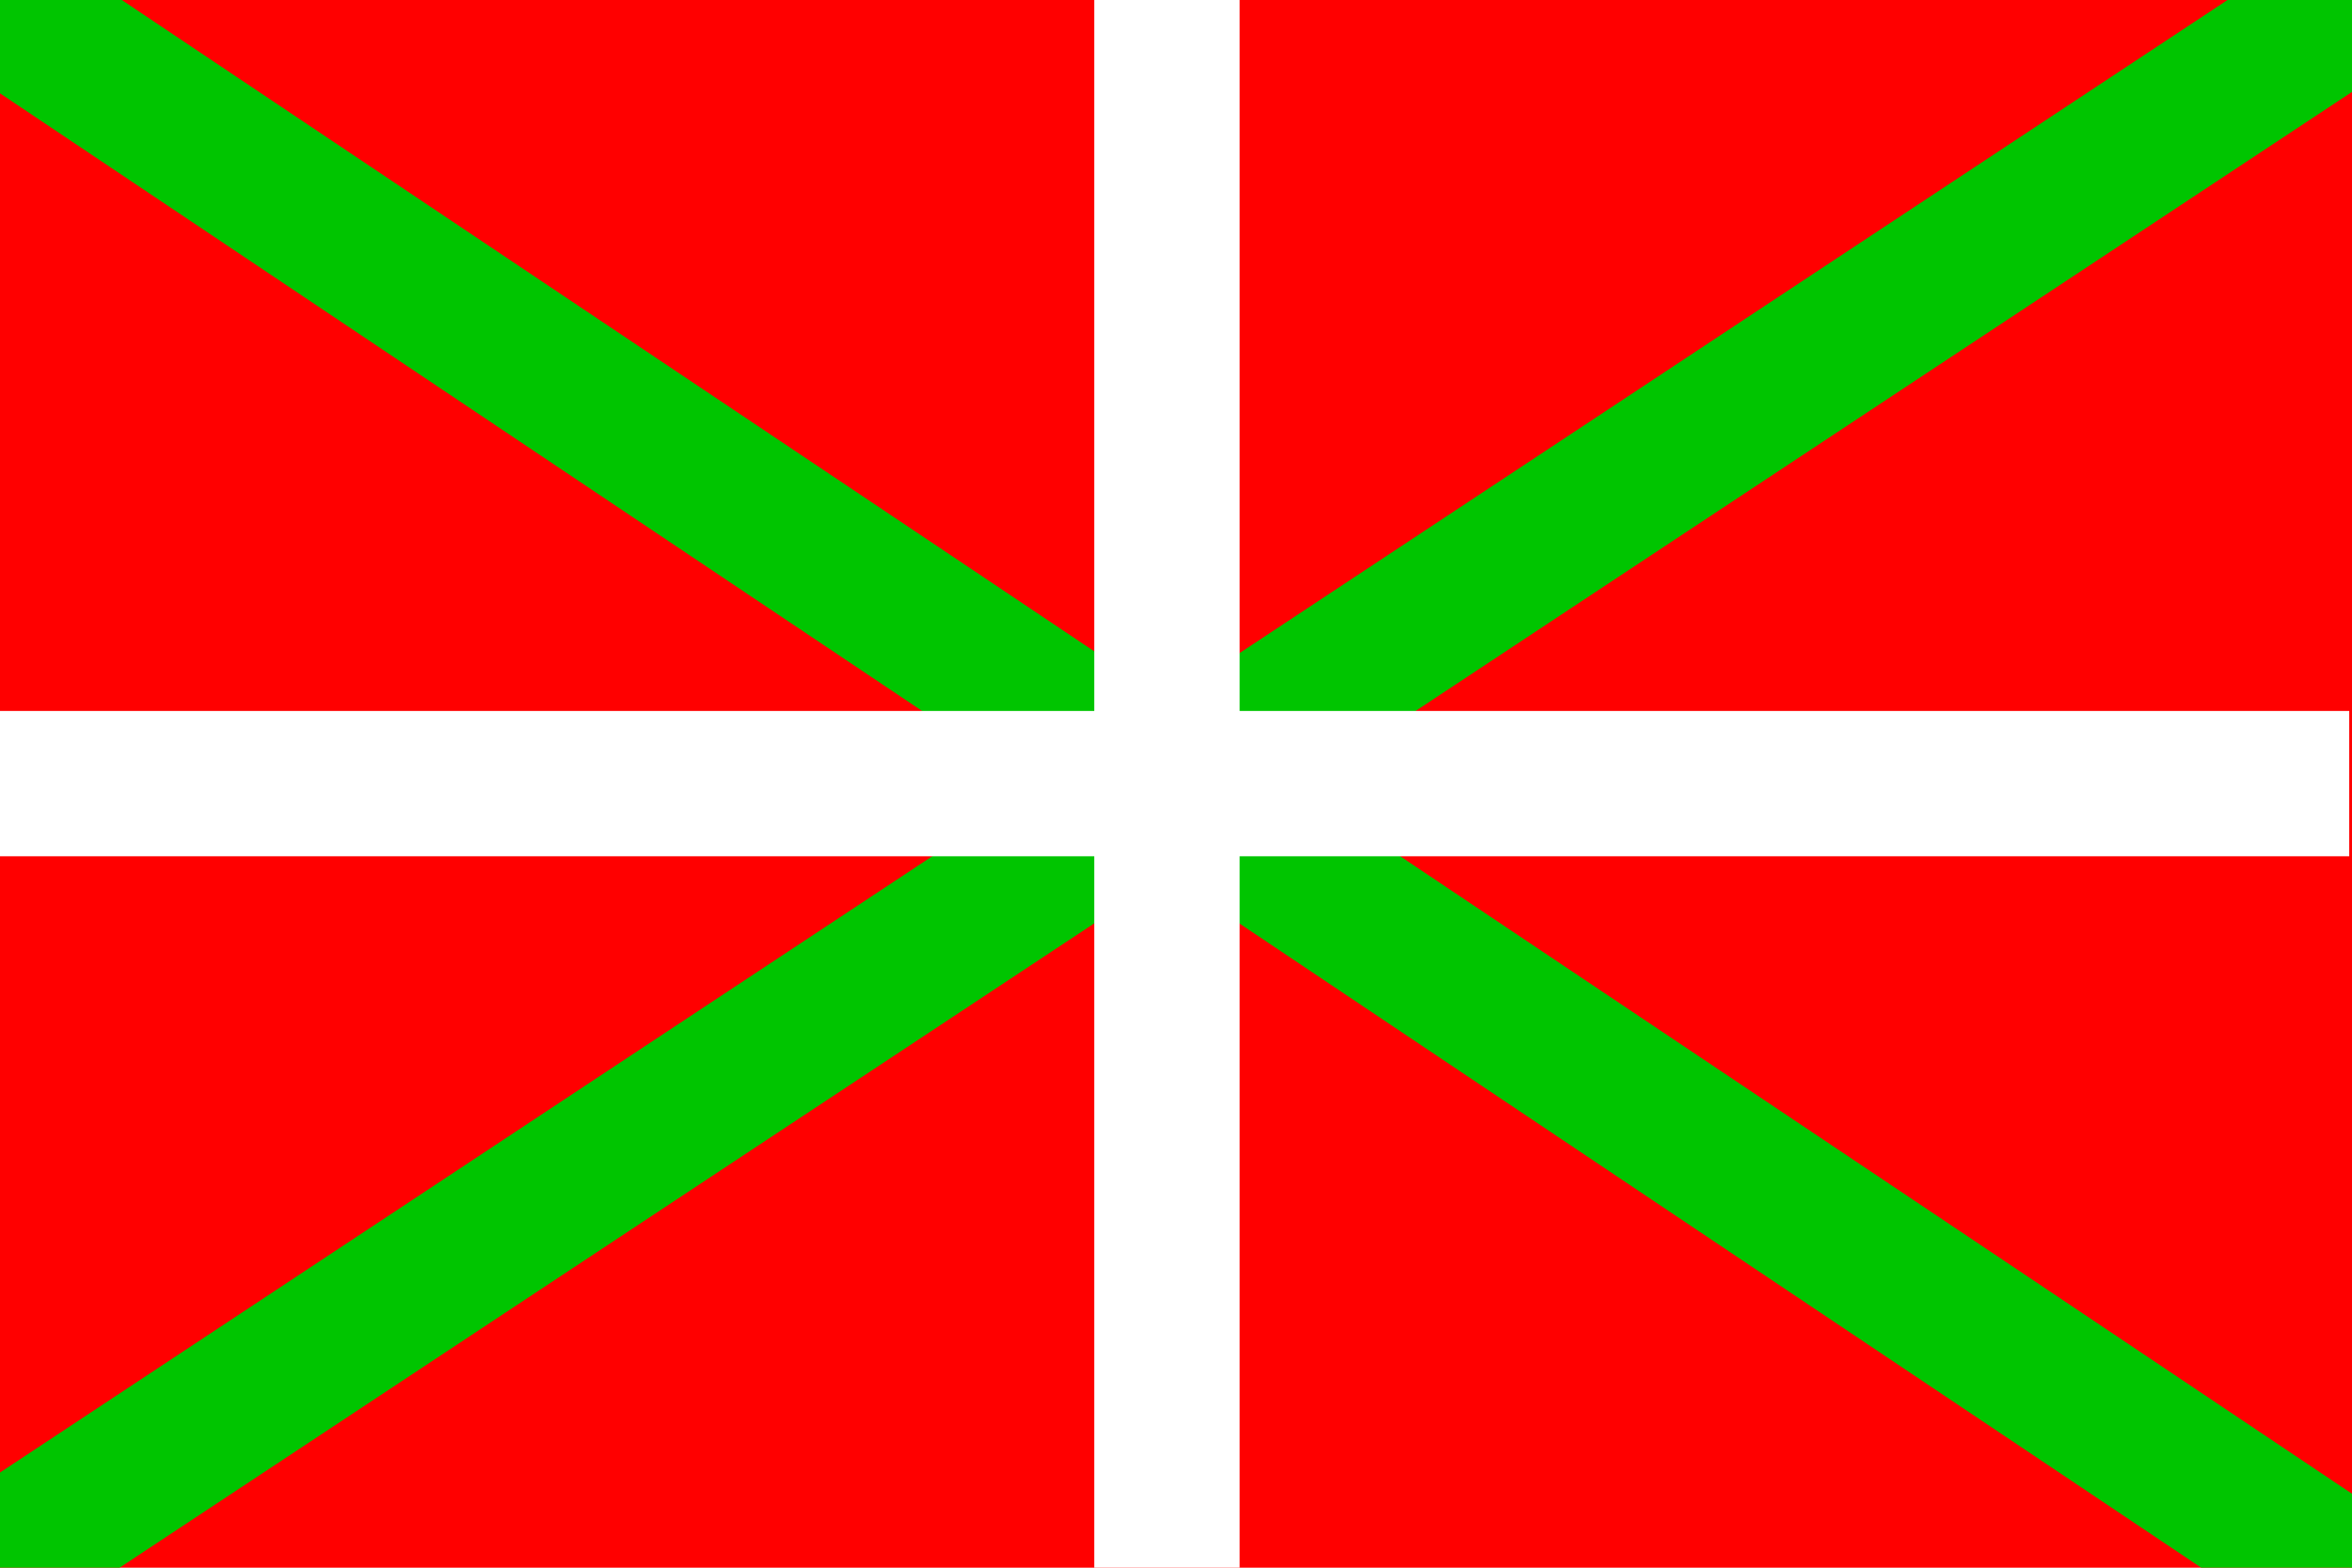 <?xml version="1.0" encoding="UTF-8" standalone="no"?>
<!-- Created with Inkscape (http://www.inkscape.org/) -->

<svg
   xmlns:dc="http://purl.org/dc/elements/1.1/"
   xmlns:cc="http://creativecommons.org/ns#"
   xmlns:rdf="http://www.w3.org/1999/02/22-rdf-syntax-ns#"
   xmlns:svg="http://www.w3.org/2000/svg"
   xmlns="http://www.w3.org/2000/svg"
   xmlns:sodipodi="http://sodipodi.sourceforge.net/DTD/sodipodi-0.dtd"
   xmlns:inkscape="http://www.inkscape.org/namespaces/inkscape"
   width="750mm"
   height="500mm"
   viewBox="0 300 300 200"
   version="1.1"
   id="svg8"
   inkscape:version="0.92.3 (2405546, 2018-03-11)"
   sodipodi:docname="eu.svg">
  <defs
     id="defs2" />
  <sodipodi:namedview
     id="base"
     pagecolor="#ffffff"
     bordercolor="#666666"
     borderopacity="1.0"
     inkscape:pageopacity="0.0"
     inkscape:pageshadow="2"
     inkscape:zoom="0.24748737"
     inkscape:cx="1732.787"
     inkscape:cy="869.60957"
     inkscape:document-units="mm"
     inkscape:current-layer="layer1"
     showgrid="false"
     inkscape:window-width="1680"
     inkscape:window-height="964"
     inkscape:window-x="0"
     inkscape:window-y="0"
     inkscape:window-maximized="1"
     scale-x="0.4"
     viewbox-y="300" />
  <g
     inkscape:label="Capa 1"
     inkscape:groupmode="layer"
     id="layer1"
     transform="translate(0,203)">
    <rect
       style="fill:#ff0000;fill-opacity:1;stroke:none;stroke-width:0.185;stroke-linecap:butt;stroke-linejoin:bevel;stroke-miterlimit:4;stroke-dasharray:none;stroke-opacity:1"
       id="rect12"
       width="330.134"
       height="211.984"
       x="-12.973"
       y="89.059" />
    <path
       style="fill:#ffffff;stroke:#00c500;stroke-width:18.539;stroke-linecap:butt;stroke-linejoin:miter;stroke-miterlimit:4;stroke-dasharray:none;stroke-opacity:1"
       d="M -3.739,298.447 304.792,94.446"
       id="path826"
       inkscape:connector-curvature="0" />
    <path
       style="fill:#008000;stroke:#00c500;stroke-width:18.539;stroke-linecap:butt;stroke-linejoin:miter;stroke-miterlimit:4;stroke-dasharray:none;stroke-opacity:1"
       d="M -12.973,89.059 320.4,312.392"
       id="path843"
       inkscape:connector-curvature="0" />
    <path
       style="fill:none;stroke:#ffffff;stroke-width:18.539;stroke-linecap:butt;stroke-linejoin:miter;stroke-miterlimit:4;stroke-dasharray:none;stroke-opacity:1"
       d="M -1.3,196.971 H 299.647"
       id="path845"
       inkscape:connector-curvature="0" />
    <path
       style="fill:none;stroke:#ffffff;stroke-width:18.539;stroke-linecap:butt;stroke-linejoin:miter;stroke-miterlimit:4;stroke-dasharray:none;stroke-opacity:1"
       d="M 148.846,96.626 V 298.011"
       id="path877"
       inkscape:connector-curvature="0" />
  </g>
</svg>
